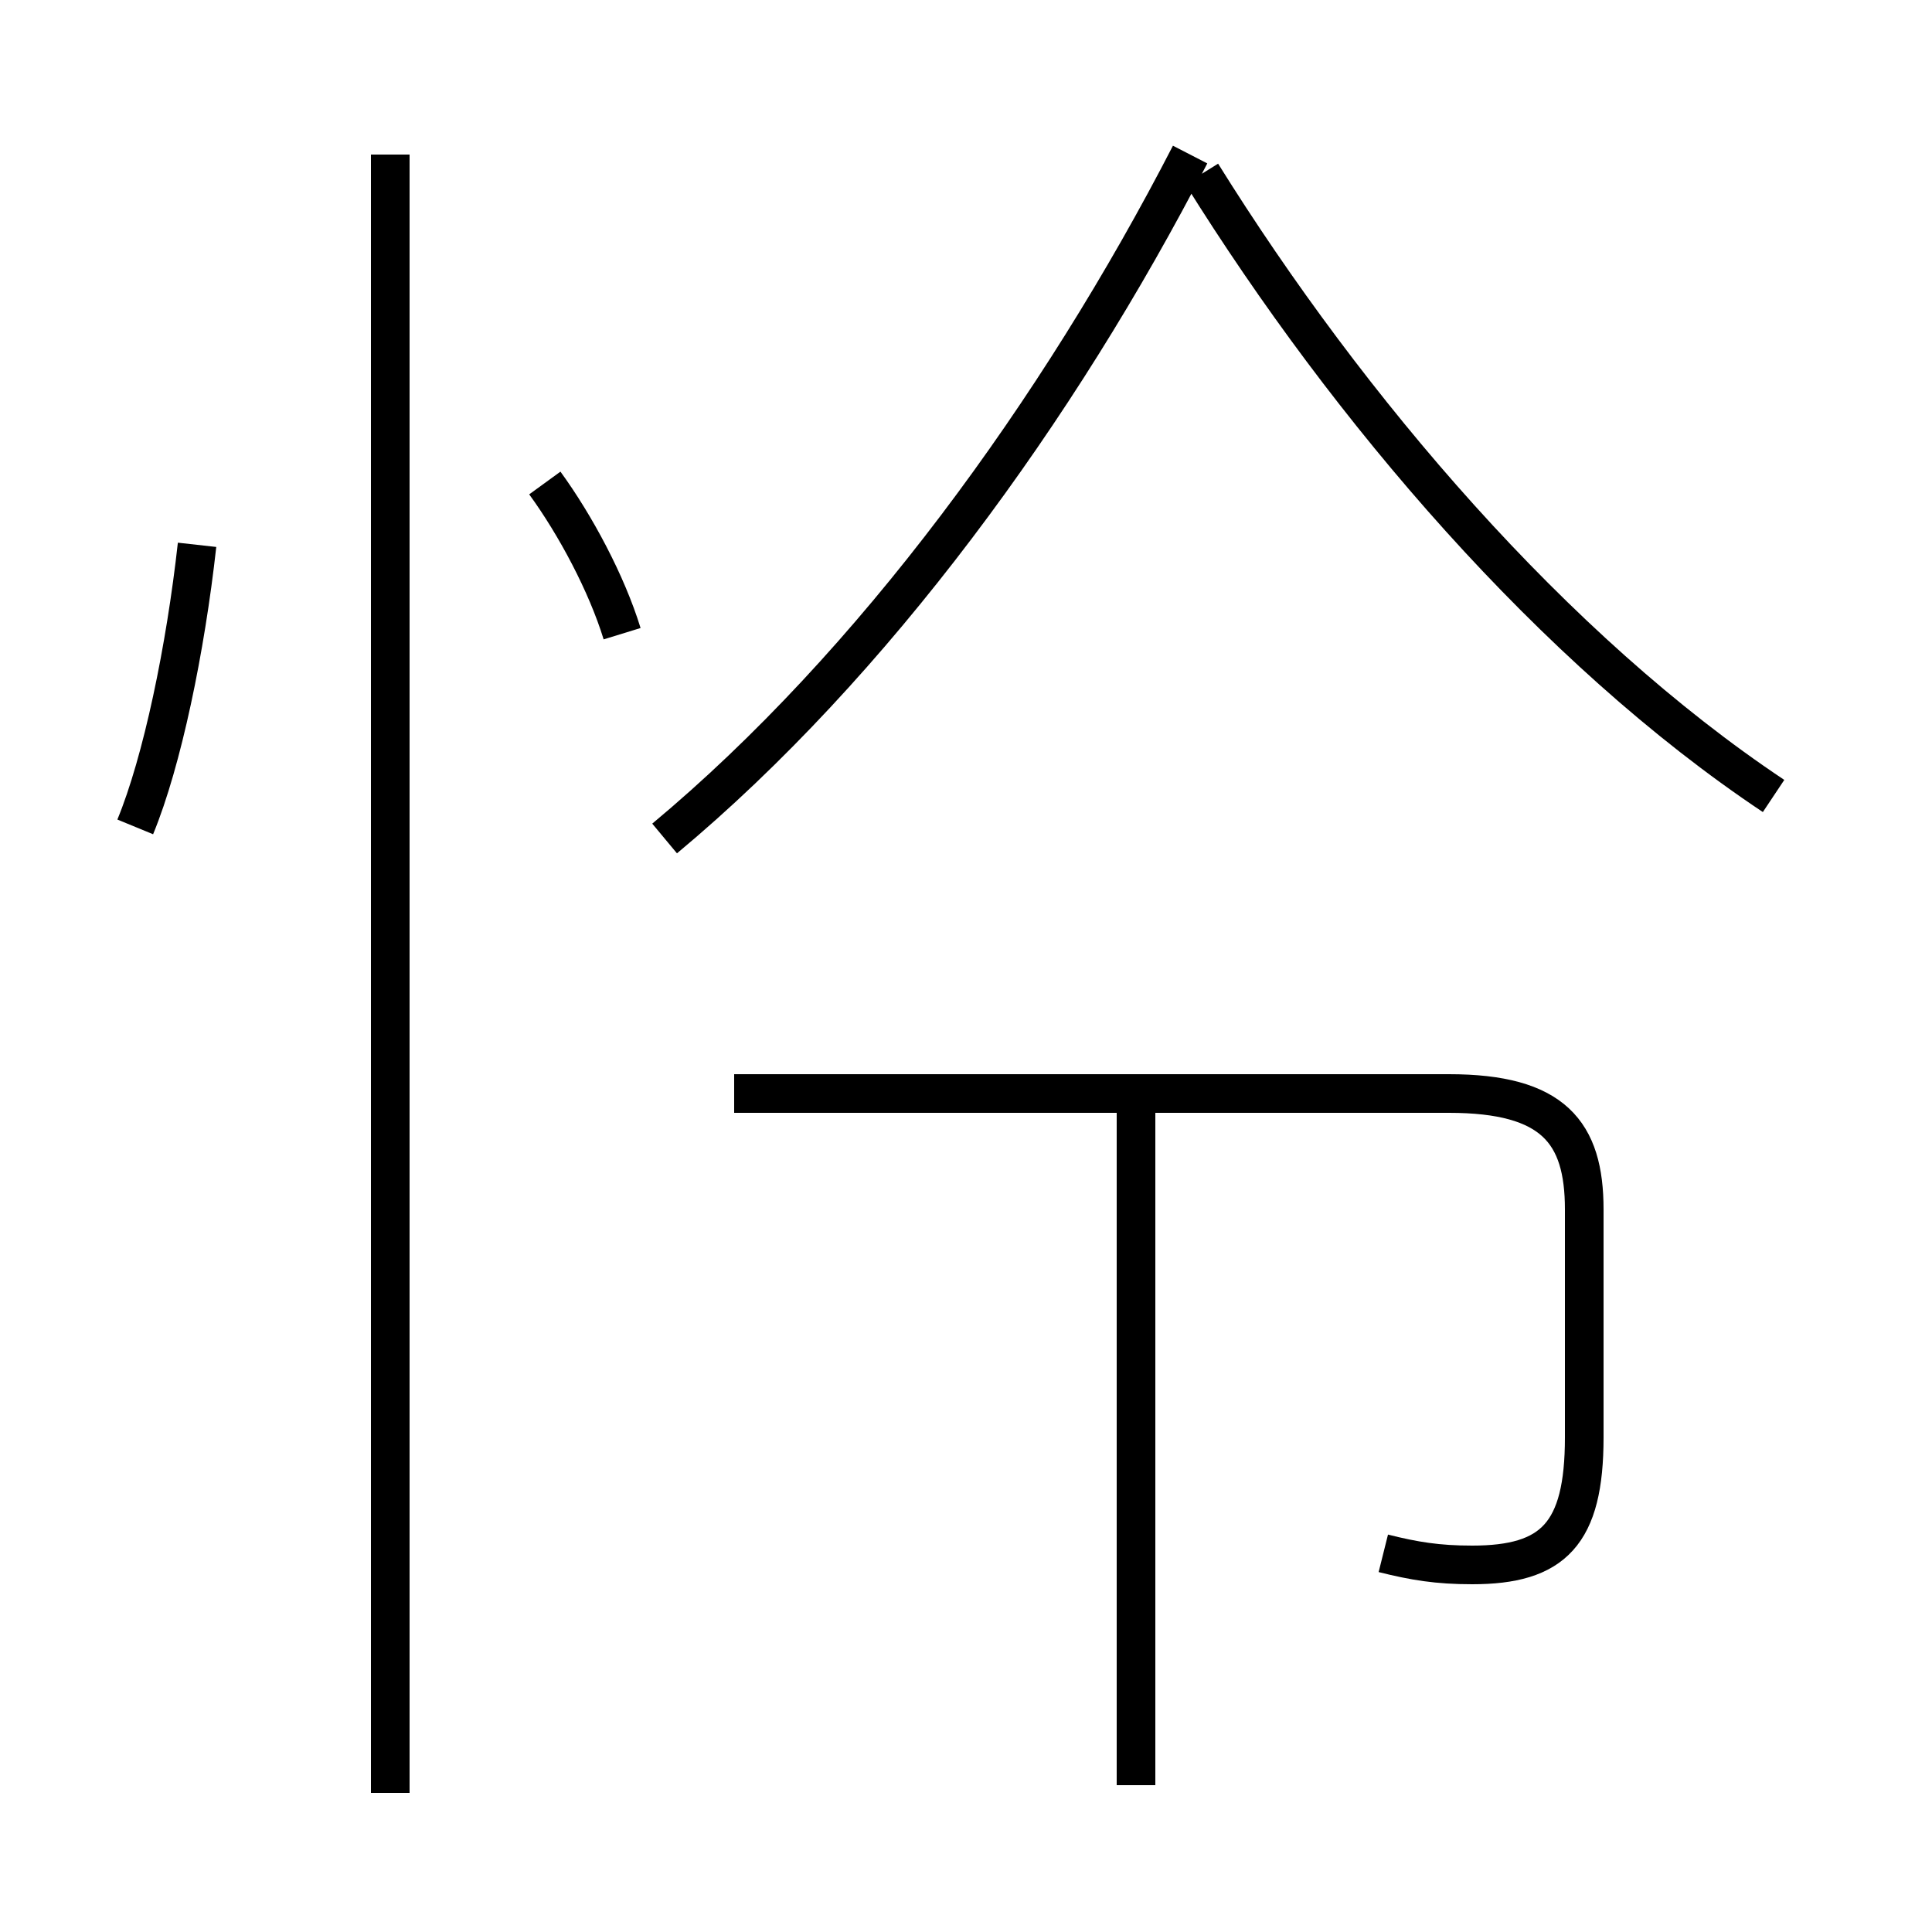 <?xml version='1.0' encoding='utf8'?>
<svg viewBox="0.0 -44.0 50.0 50.0" version="1.1" xmlns="http://www.w3.org/2000/svg">
<rect x="0.0" y="-44.0" width="50.0" height="50.0" fill="#808080" stroke="none"/>
<rect x="-1000" y="-1000" width="2000" height="2000" stroke="white" fill="white"/>
<g style="fill:none; stroke:#000000;  stroke-width:1">
<path d="M 17.2 22.3 C 22.6 26.8 27.4 33.4 30.8 40.0 M 45.9 23.4 C 40.2 27.2 34.9 33.4 31.1 39.5 M 29.4 -2.2 L 29.4 15.4 M 35.8 3.8 C 36.6 3.6 37.2 3.5 38.1 3.5 C 40.2 3.5 41.0 4.3 41.0 6.8 L 41.0 12.7 C 41.0 14.7 40.2 15.7 37.5 15.7 L 19.0 15.7 M 10.1 -2.4 L 10.1 40.0 M 3.5 22.6 C 4.2 24.3 4.8 27.2 5.1 29.9 M 16.1 27.6 C 15.7 28.9 14.9 30.4 14.1 31.5" transform="scale(1, -1)" />
</g>
</svg>